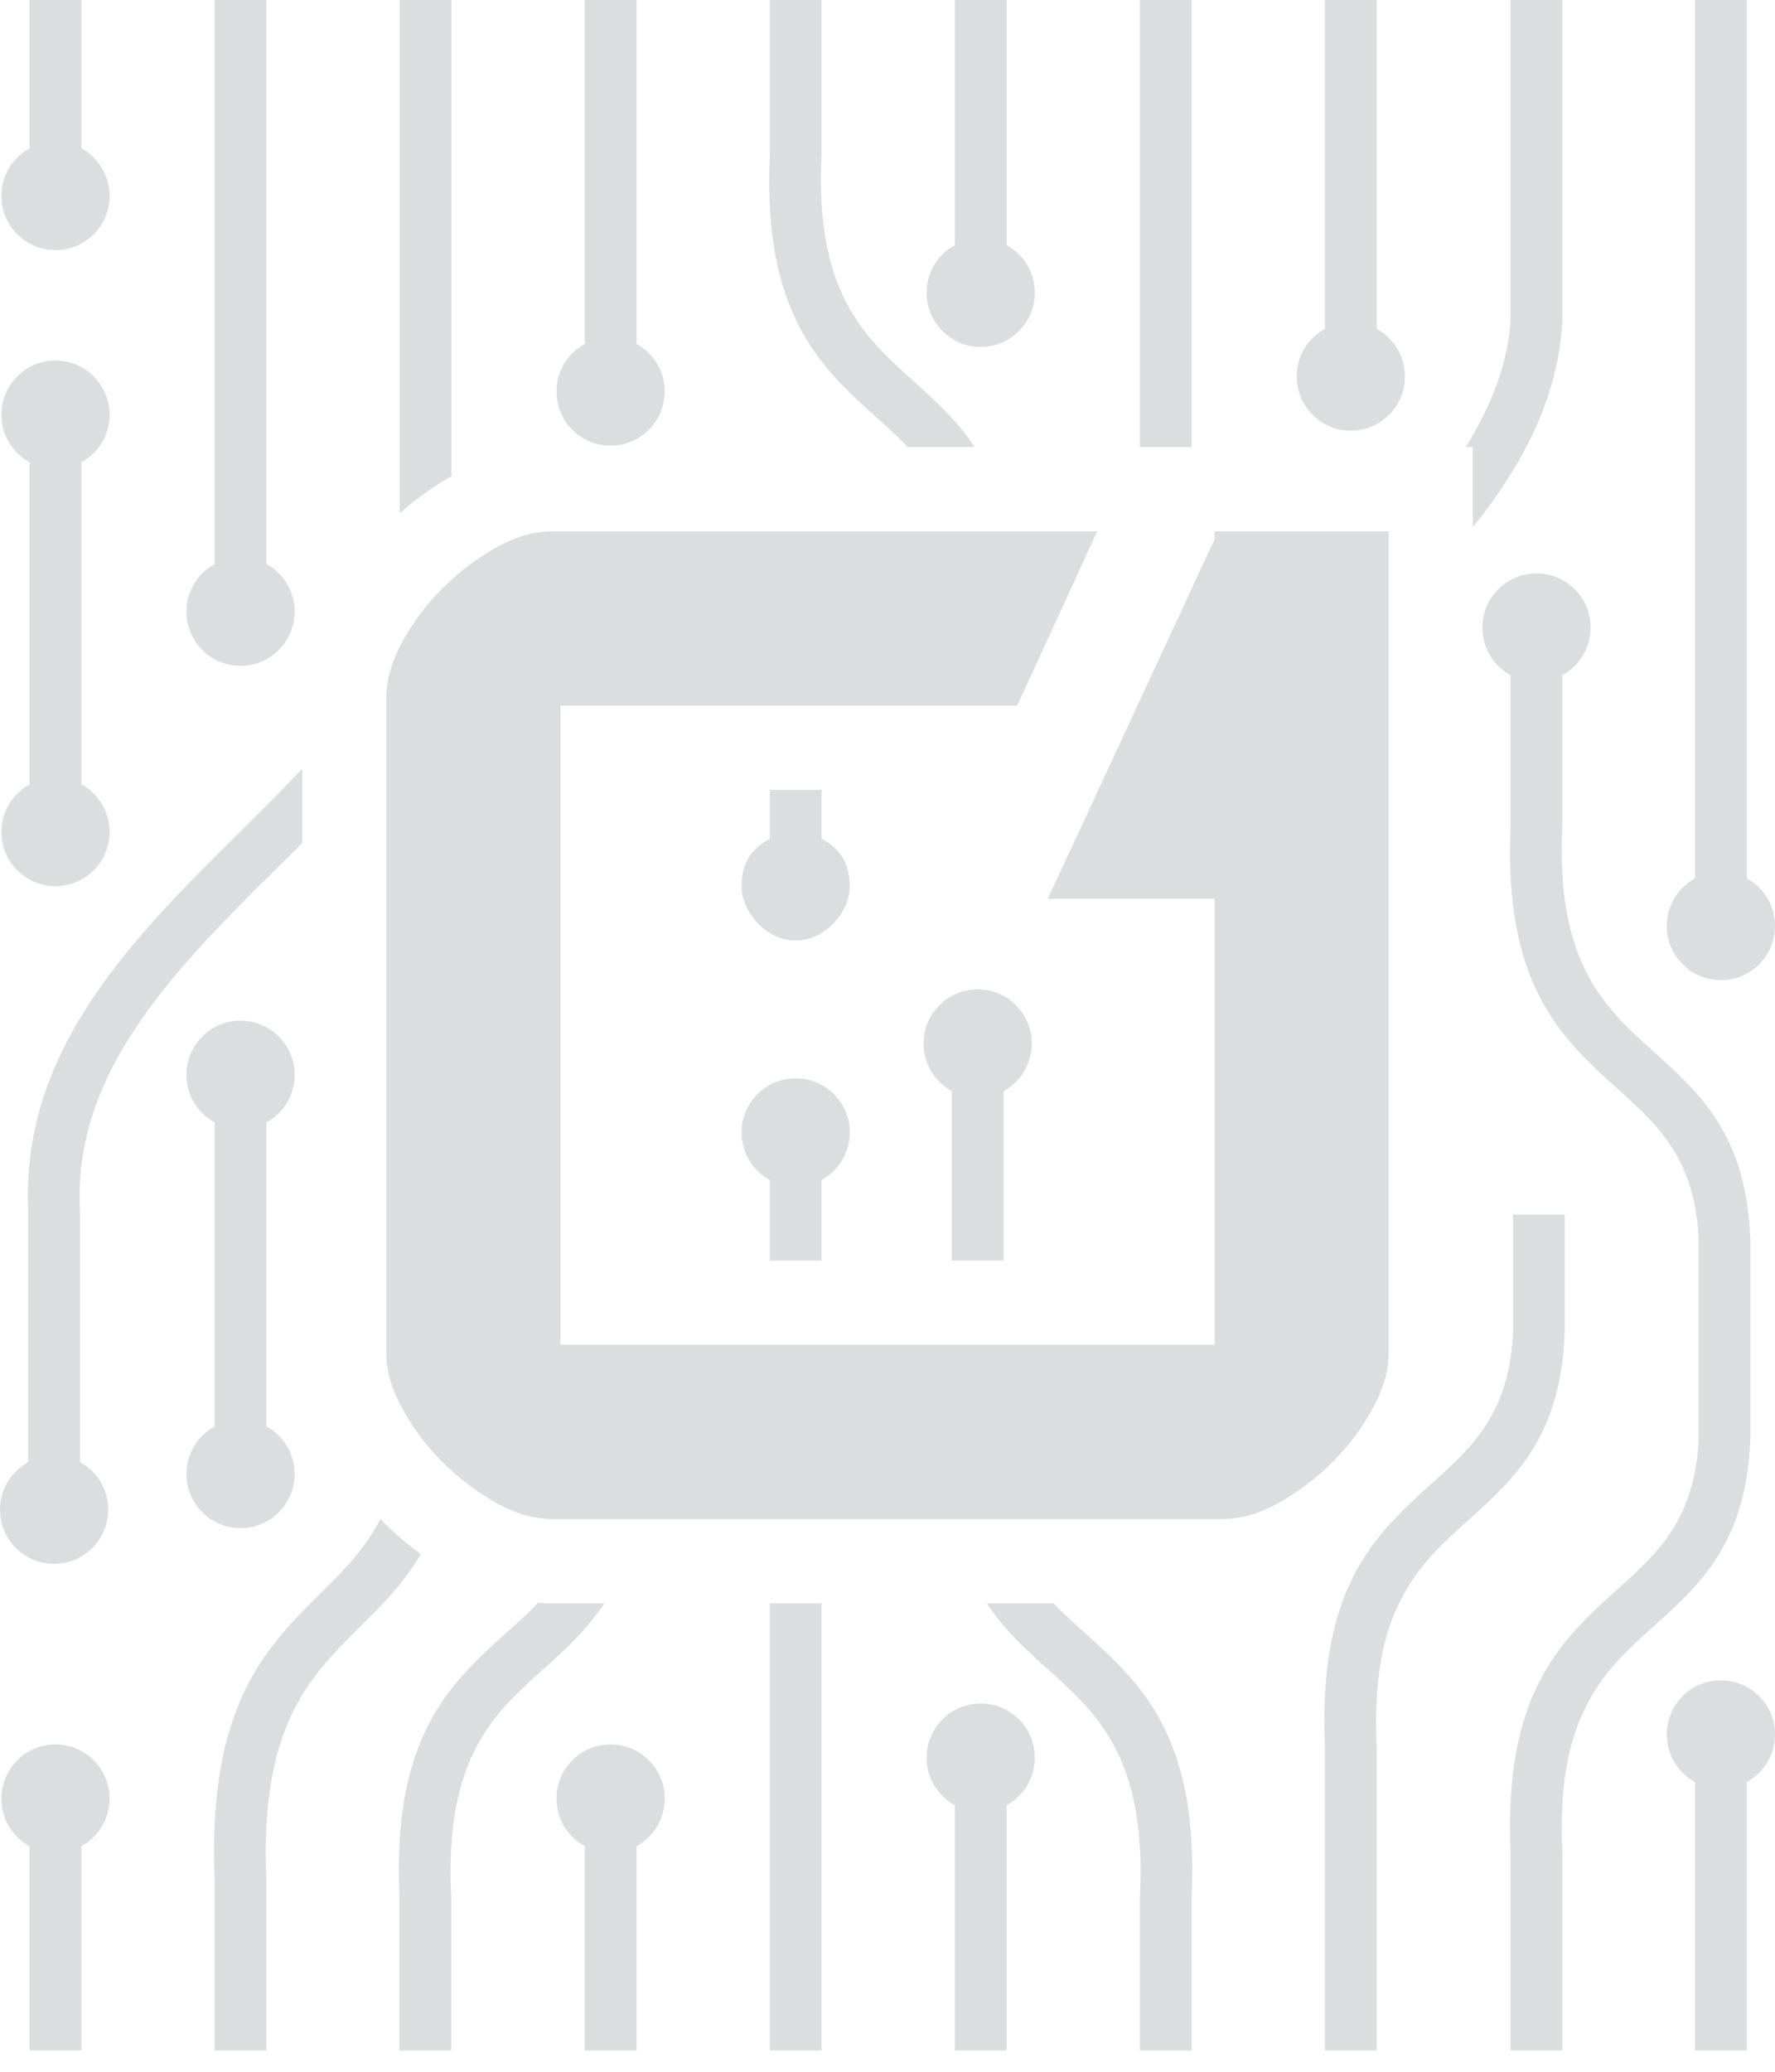 <svg width="42" height="49" viewBox="0 0 42 49" fill="none" xmlns="http://www.w3.org/2000/svg">
<g clip-path="url(#clip0_182_943)">
<path d="M32.576 0V7.779C32.973 7.997 33.243 8.419 33.243 8.905C33.243 9.612 32.67 10.186 31.962 10.186C31.256 10.186 30.682 9.612 30.682 8.905C30.682 8.419 30.952 7.997 31.35 7.779V0H32.576ZM1.313 41.258C2.02 41.258 2.593 41.832 2.593 42.54C2.593 43.026 2.323 43.448 1.926 43.666V48.495H0.7V43.666C0.302 43.448 0.033 43.026 0.033 42.54C0.033 41.832 0.606 41.258 1.313 41.258ZM1.926 3.508C2.323 3.726 2.593 4.148 2.593 4.634C2.593 5.342 2.02 5.916 1.313 5.916C0.606 5.916 0.033 5.342 0.033 4.634C0.033 4.148 0.302 3.726 0.7 3.508V0H1.926V3.508ZM41.333 20.775C41.73 20.992 42 21.415 42 21.9C42 22.608 41.427 23.182 40.72 23.182C40.013 23.182 39.439 22.608 39.439 21.9C39.439 21.415 39.709 20.992 40.107 20.775V0H41.333V20.775ZM34.683 10.573C35.314 9.556 35.701 8.529 35.745 7.51H35.744V0H36.97V7.51L36.967 7.532C36.902 9.31 36.087 10.929 34.848 12.473V10.573H34.683ZM6.304 33.736C6.702 33.954 6.972 34.376 6.972 34.861C6.972 35.569 6.399 36.143 5.691 36.143C4.984 36.143 4.411 35.569 4.411 34.861C4.411 34.376 4.681 33.954 5.079 33.736V26.547C4.681 26.33 4.411 25.907 4.411 25.422C4.411 24.714 4.984 24.14 5.691 24.14C6.399 24.14 6.972 24.714 6.972 25.422C6.972 25.907 6.702 26.33 6.304 26.547V33.736ZM1.893 34.581C2.291 34.798 2.56 35.221 2.56 35.706C2.56 36.414 1.987 36.988 1.28 36.988C0.573 36.988 0 36.414 0 35.706C0 35.221 0.27 34.798 0.667 34.581V28.605H0.669C0.498 24.805 3.176 22.154 5.673 19.681C6.184 19.175 6.687 18.677 7.152 18.181V19.941C6.948 20.144 6.742 20.348 6.535 20.553C4.218 22.848 1.732 25.309 1.891 28.577L1.893 28.605V34.581ZM9.457 12.138V7.517V0H10.683V7.517V11.261C10.246 11.513 9.836 11.807 9.457 12.138ZM14.449 41.258C15.156 41.258 15.729 41.832 15.729 42.54C15.729 43.026 15.459 43.448 15.061 43.666V48.495H13.836V43.666C13.438 43.448 13.168 43.026 13.168 42.54C13.168 41.832 13.741 41.258 14.449 41.258ZM23.206 40.29C23.913 40.29 24.486 40.864 24.486 41.572C24.486 42.057 24.216 42.48 23.819 42.697V48.495H22.593V42.697C22.195 42.48 21.925 42.057 21.925 41.572C21.925 40.864 22.498 40.29 23.206 40.29ZM40.72 39.742C41.427 39.742 42 40.316 42 41.023C42 41.509 41.73 41.931 41.333 42.149V48.495H40.107V42.149C39.709 41.931 39.439 41.509 39.439 41.023C39.439 40.316 40.013 39.742 40.72 39.742ZM26.971 10.573V0H28.197V10.573H26.971ZM23.819 5.798C24.216 6.015 24.486 6.437 24.486 6.923C24.486 7.631 23.913 8.205 23.206 8.205C22.498 8.205 21.925 7.631 21.925 6.923C21.925 6.437 22.195 6.015 22.593 5.798V0H23.819V5.798ZM15.061 8.134C15.459 8.351 15.729 8.774 15.729 9.259C15.729 9.967 15.156 10.541 14.449 10.541C13.741 10.541 13.168 9.967 13.168 9.259C13.168 8.774 13.438 8.351 13.836 8.134V0H15.061V8.134ZM1.926 18.552C2.323 18.769 2.593 19.192 2.593 19.677C2.593 20.385 2.02 20.959 1.313 20.959C0.606 20.959 0.033 20.385 0.033 19.677C0.033 19.192 0.302 18.769 0.7 18.552V10.934C0.302 10.717 0.033 10.294 0.033 9.809C0.033 9.101 0.606 8.527 1.313 8.527C2.02 8.527 2.593 9.101 2.593 9.809C2.593 10.294 2.323 10.717 1.926 10.934V18.552ZM6.304 13.341C6.702 13.558 6.972 13.98 6.972 14.466C6.972 15.174 6.399 15.748 5.691 15.748C4.984 15.748 4.411 15.174 4.411 14.466C4.411 13.98 4.681 13.558 5.079 13.341V0H6.304V13.341ZM9.957 36.759C9.543 37.465 9.011 37.992 8.47 38.528C7.33 39.657 6.142 40.834 6.302 44.458L6.304 44.484V48.495H5.079V44.484H5.08C4.903 40.34 6.283 38.972 7.608 37.66C8.127 37.146 8.635 36.642 9 35.926L9.053 35.98C9.335 36.262 9.637 36.523 9.957 36.759ZM36.357 13.561C37.064 13.561 37.637 14.134 37.637 14.842C37.637 15.328 37.367 15.75 36.97 15.968V19.513L36.967 19.542C36.809 22.787 37.985 23.844 39.113 24.858C40.239 25.87 41.326 26.848 41.417 29.321L41.42 29.343V31.233V32.104V33.994L41.417 34.016C41.326 36.49 40.239 37.467 39.113 38.479C37.985 39.493 36.809 40.55 36.967 43.795L36.97 43.824V48.495H35.744V43.824H35.745C35.568 40.021 36.959 38.769 38.295 37.568C39.222 36.734 40.117 35.929 40.195 33.994H40.194V32.104V31.233V29.343H40.195C40.117 27.408 39.222 26.603 38.295 25.769C36.959 24.568 35.568 23.316 35.745 19.513H35.744V15.968C35.346 15.75 35.076 15.328 35.076 14.842C35.076 14.134 35.65 13.561 36.357 13.561ZM21.48 10.573C21.254 10.335 21.011 10.116 20.765 9.896C19.429 8.695 18.038 7.443 18.215 3.64H18.214V0H19.44V3.64L19.438 3.669C19.28 6.913 20.456 7.971 21.584 8.985C22.12 9.467 22.648 9.942 23.063 10.573H21.48ZM19.44 19.839C19.838 20.057 20.107 20.368 20.107 20.965C20.107 21.561 19.534 22.246 18.827 22.246C18.12 22.246 17.547 21.561 17.547 20.965C17.547 20.368 17.817 20.057 18.214 19.839V18.681H19.44V19.839ZM18.827 25.502C19.534 25.502 20.107 26.075 20.107 26.783C20.107 27.269 19.838 27.691 19.44 27.909V29.814H18.214V27.909C17.817 27.691 17.547 27.269 17.547 26.783C17.547 26.075 18.12 25.502 18.827 25.502ZM19.44 37.922V48.495H18.214V37.922H19.44ZM23.134 23.399C23.841 23.399 24.414 23.972 24.414 24.68C24.414 25.166 24.145 25.588 23.747 25.806V29.814H22.521V25.806C22.123 25.588 21.854 25.166 21.854 24.68C21.854 23.972 22.427 23.399 23.134 23.399ZM24.931 37.922C25.157 38.16 25.401 38.379 25.646 38.599C26.982 39.8 28.373 41.052 28.196 44.855H28.197V48.495H26.971V44.855L26.974 44.826C27.131 41.581 25.955 40.524 24.827 39.51C24.291 39.028 23.764 38.553 23.349 37.922H24.931ZM9.451 48.495V44.855H9.452C9.275 41.052 10.667 39.8 12.002 38.599C12.253 38.374 12.501 38.151 12.731 37.907C12.848 37.917 12.966 37.922 13.085 37.922H14.3C13.885 38.553 13.357 39.028 12.821 39.51C11.693 40.524 10.517 41.581 10.675 44.826L10.677 44.855V48.495H9.451ZM31.35 48.495V41.321H31.351C31.217 38.443 31.981 37.026 32.939 35.987L32.946 35.98C33.022 35.904 33.095 35.828 33.167 35.749C33.407 35.509 33.655 35.286 33.901 35.065C34.828 34.231 35.723 33.426 35.801 31.491H35.8V28.73H37.026V31.491L37.023 31.512C36.932 33.986 35.846 34.963 34.72 35.976C33.592 36.99 32.416 38.047 32.573 41.292L32.576 41.321V48.495H31.35Z" fill="#DCDDDE"/>
<path d="M24.07 16.688L25.963 12.565H13.085C12.621 12.565 12.185 12.706 11.78 12.928C11.294 13.195 10.853 13.531 10.461 13.924C10.073 14.312 9.745 14.749 9.491 15.235C9.291 15.616 9.142 16.041 9.142 16.475V32.019C9.142 32.453 9.291 32.878 9.491 33.259C9.745 33.745 10.073 34.182 10.461 34.571C10.853 34.963 11.294 35.299 11.78 35.566C12.185 35.787 12.621 35.929 13.085 35.929H28.914C29.378 35.929 29.815 35.787 30.219 35.566C30.706 35.299 31.146 34.963 31.539 34.571C31.926 34.182 32.254 33.745 32.509 33.259C32.708 32.878 32.858 32.452 32.858 32.019V17.64V16.475V12.565H28.914H28.827H28.74V12.753L24.793 21.258H28.74V31.806H13.26V16.688H24.07Z" fill="#DCDDDE"/>
<path d="M-154.225 -49.221V123.069H151.767V-49.221H-154.225Z" stroke="#DCDDDE" stroke-width="5.333"/>
</g>
<defs>
<clipPath id="clip0_182_943">
<rect width="42" height="48.495" fill="white"/>
</clipPath>
</defs>
</svg>
